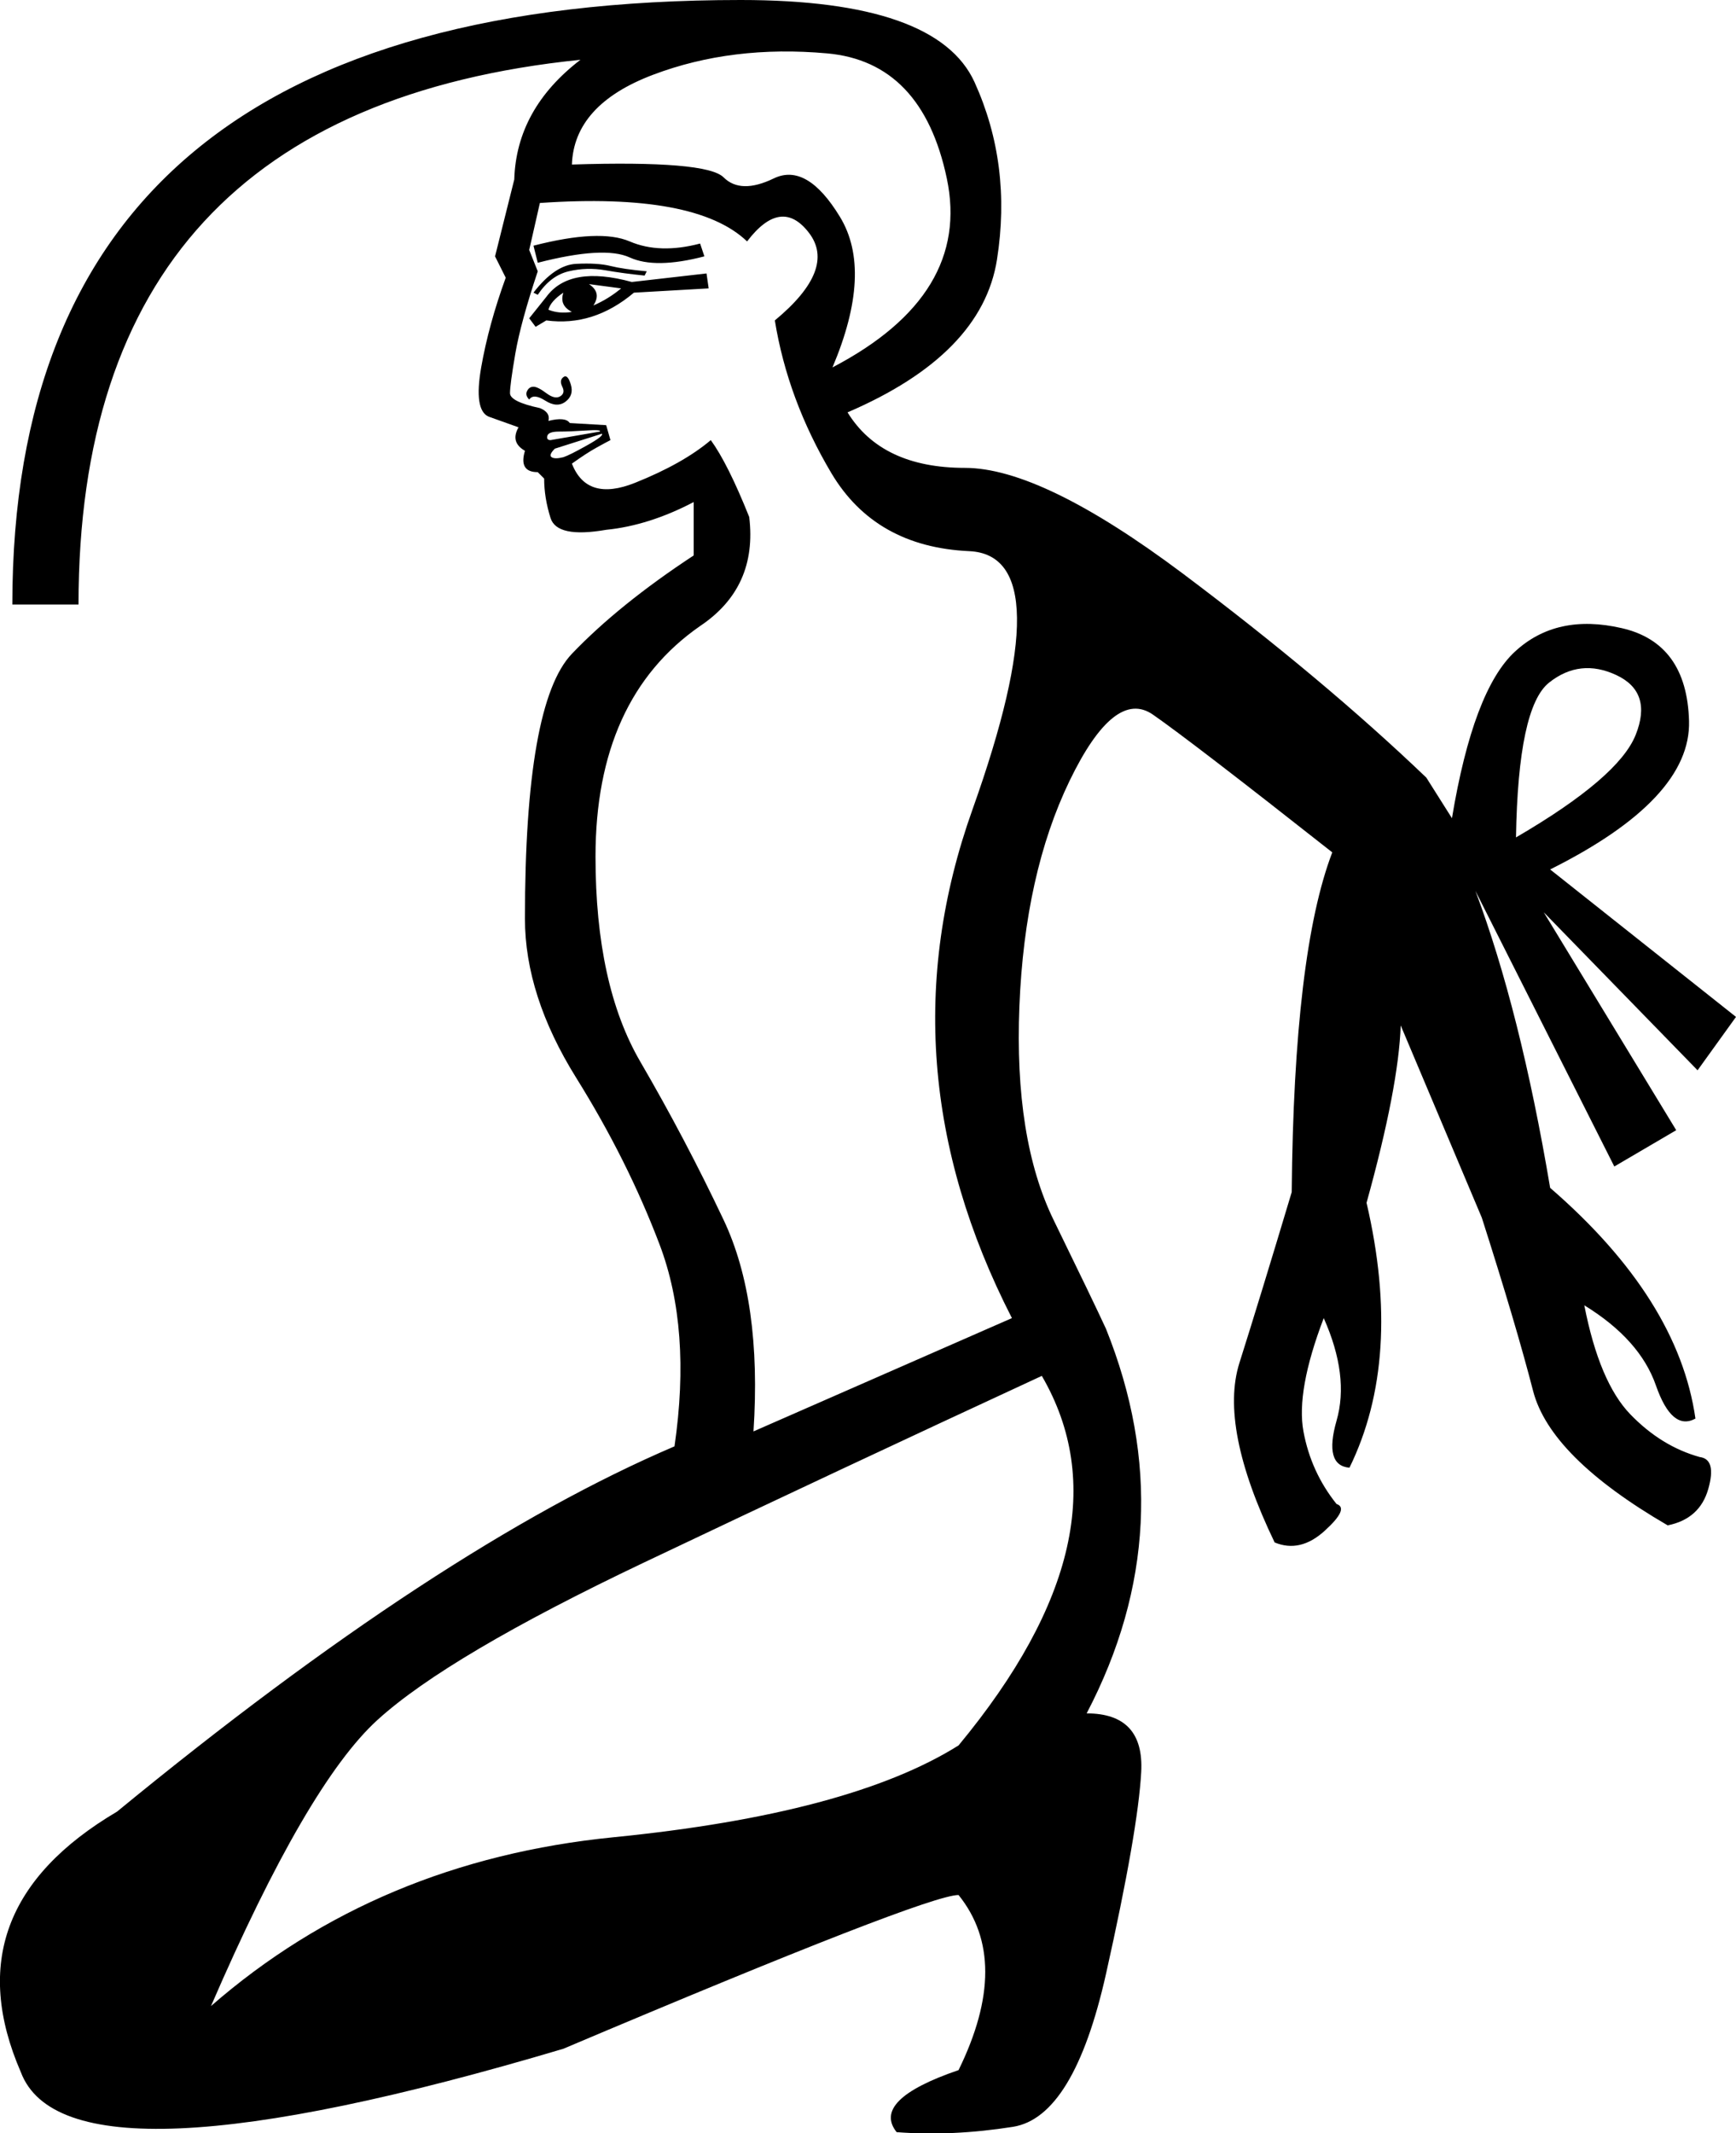 <?xml version='1.0' encoding ='UTF-8' standalone='yes'?>
<svg width='14.637' height='17.983' xmlns='http://www.w3.org/2000/svg' xmlns:xlink='http://www.w3.org/1999/xlink' xmlns:inkscape='http://www.inkscape.org/namespaces/inkscape'>
<path style='fill:#000000; stroke:none' d=' M 8.784 11.598  Q 7.073 12.39 5.426 13.173  Q 3.778 13.957 3.184 14.497  Q 2.589 15.037 1.779 16.91  Q 3.184 15.685 5.174 15.487  Q 7.164 15.289 8.082 14.713  Q 9.559 12.93 8.784 11.598  Z  M 12.782 7.059  Q 13.647 6.555 13.791 6.195  Q 13.935 5.835 13.629 5.691  Q 13.322 5.547 13.061 5.754  Q 12.8 5.961 12.782 7.059  Z  M 4.534 2.215  L 4.498 2.071  Q 5.057 1.927 5.309 2.035  Q 5.561 2.143 5.903 2.053  L 5.939 2.161  Q 5.525 2.269 5.309 2.17  Q 5.093 2.071 4.534 2.215  Z  M 4.534 2.485  L 4.498 2.467  Q 4.678 2.233 4.858 2.224  Q 5.039 2.215 5.147 2.242  Q 5.255 2.269 5.453 2.287  L 5.435 2.323  Q 5.255 2.305 5.102 2.278  Q 4.948 2.251 4.795 2.287  Q 4.642 2.323 4.534 2.485  Z  M 4.516 2.755  L 4.462 2.683  L 4.606 2.503  Q 4.804 2.233 5.327 2.377  L 5.957 2.305  L 5.975 2.431  L 5.345 2.467  Q 5.003 2.755 4.606 2.701  L 4.516 2.755  Z  M 4.624 2.611  Q 4.714 2.647 4.822 2.629  Q 4.714 2.575 4.75 2.467  Q 4.642 2.539 4.624 2.611  Z  M 5.003 2.575  Q 5.129 2.521 5.237 2.431  L 4.966 2.395  Q 5.075 2.467 5.003 2.575  Z  M 4.462 3.368  Q 4.426 3.332 4.444 3.296  Q 4.462 3.26 4.498 3.26  Q 4.534 3.26 4.606 3.314  Q 4.678 3.368 4.723 3.341  Q 4.768 3.314 4.741 3.26  Q 4.714 3.206 4.75 3.179  Q 4.786 3.151 4.813 3.242  Q 4.84 3.332 4.768 3.386  Q 4.696 3.44 4.597 3.377  Q 4.498 3.314 4.462 3.368  Z  M 5.075 3.656  L 4.678 3.782  Q 4.624 3.836 4.651 3.854  Q 4.678 3.872 4.75 3.854  Q 4.804 3.836 4.948 3.755  Q 5.093 3.674 5.075 3.656  Z  M 5.057 3.638  Q 5.075 3.62 4.939 3.629  Q 4.804 3.638 4.714 3.638  Q 4.624 3.638 4.615 3.674  Q 4.606 3.71 4.642 3.71  L 5.057 3.638  Z  M 7.019 3.097  Q 8.19 2.485 7.983 1.504  Q 7.776 0.522 6.974 0.45  Q 6.173 0.378 5.507 0.63  Q 4.84 0.882 4.822 1.387  Q 5.957 1.351 6.101 1.495  Q 6.245 1.639 6.524 1.504  Q 6.803 1.369 7.082 1.828  Q 7.362 2.287 7.019 3.097  Z  M 8.532 11.111  Q 7.434 8.968 8.199 6.825  Q 8.964 4.682 8.172 4.646  Q 7.38 4.61 7.01 3.989  Q 6.641 3.368 6.533 2.701  Q 7.055 2.269 6.821 1.963  Q 6.587 1.657 6.299 2.035  Q 5.867 1.621 4.552 1.711  L 4.462 2.107  L 4.534 2.287  Q 4.39 2.719 4.345 2.98  Q 4.3 3.242 4.3 3.314  Q 4.3 3.386 4.552 3.44  Q 4.642 3.476 4.624 3.548  Q 4.768 3.512 4.804 3.566  L 5.111 3.584  L 5.147 3.71  Q 5.111 3.728 5.03 3.773  Q 4.948 3.818 4.822 3.908  Q 4.948 4.232 5.354 4.07  Q 5.759 3.908 5.993 3.71  Q 6.137 3.908 6.317 4.358  Q 6.389 4.952 5.903 5.277  Q 5.021 5.889 5.021 7.221  Q 5.021 8.302 5.399 8.95  Q 5.777 9.599 6.101 10.283  Q 6.425 10.967 6.353 12.066  L 8.532 11.111  Z  M 0.662 5.096  L 0.104 5.096  Q 0.104 0 6.245 0  Q 7.902 0 8.217 0.693  Q 8.532 1.387 8.406 2.188  Q 8.28 2.989 7.146 3.476  Q 7.434 3.944 8.136 3.944  Q 8.784 3.944 9.973 4.835  Q 11.161 5.727 12.026 6.555  L 12.242 6.897  Q 12.422 5.817 12.773 5.493  Q 13.124 5.168 13.674 5.295  Q 14.223 5.421 14.241 6.078  Q 14.259 6.735 13.07 7.329  L 14.637 8.572  L 14.313 9.022  L 13.016 7.69  L 14.133 9.527  L 13.611 9.833  L 12.44 7.51  Q 12.818 8.518 13.07 10.013  Q 14.151 10.949 14.295 11.958  Q 14.097 12.066 13.962 11.679  Q 13.827 11.291 13.358 11.003  Q 13.485 11.652 13.746 11.922  Q 14.007 12.192 14.331 12.282  Q 14.475 12.3 14.403 12.552  Q 14.331 12.804 14.061 12.858  Q 13.07 12.282 12.926 11.724  Q 12.782 11.165 12.494 10.265  L 11.81 8.644  Q 11.792 9.166 11.522 10.139  Q 11.828 11.453 11.378 12.372  Q 11.161 12.354 11.269 11.976  Q 11.378 11.598 11.161 11.111  Q 10.927 11.724 10.99 12.066  Q 11.053 12.408 11.269 12.678  Q 11.378 12.714 11.17 12.903  Q 10.963 13.092 10.747 13.002  Q 10.279 12.03 10.45 11.489  Q 10.621 10.949 10.891 10.049  L 10.891 10.049  Q 10.909 8.032 11.233 7.185  Q 10.045 6.249 9.721 6.024  Q 9.397 5.799 9.018 6.582  Q 8.64 7.365 8.595 8.482  Q 8.55 9.599 8.883 10.283  Q 9.217 10.967 9.325 11.201  Q 9.991 12.858 9.162 14.443  Q 9.649 14.443 9.622 14.938  Q 9.595 15.433 9.325 16.64  Q 9.054 17.846 8.541 17.928  Q 8.028 18.009 7.56 17.973  Q 7.344 17.702 8.082 17.45  Q 8.532 16.532 8.082 15.974  Q 7.812 15.974 4.75 17.27  Q 0.572 18.513 0.176 17.468  Q -0.418 16.1 0.987 15.271  Q 3.706 13.038 5.687 12.192  Q 5.831 11.201 5.561 10.49  Q 5.291 9.779 4.858 9.085  Q 4.426 8.392 4.426 7.744  Q 4.426 5.925 4.822 5.511  Q 5.219 5.096 5.849 4.682  L 5.849 4.232  Q 5.471 4.43 5.111 4.466  Q 4.696 4.538 4.642 4.367  Q 4.588 4.196 4.588 4.034  L 4.534 3.98  Q 4.372 3.98 4.426 3.8  Q 4.3 3.728 4.372 3.602  L 4.12 3.512  Q 3.994 3.458 4.057 3.097  Q 4.12 2.737 4.264 2.341  L 4.174 2.161  L 4.336 1.513  Q 4.354 0.918 4.894 0.504  Q 0.662 0.936 0.662 5.096  Z '/></svg>
